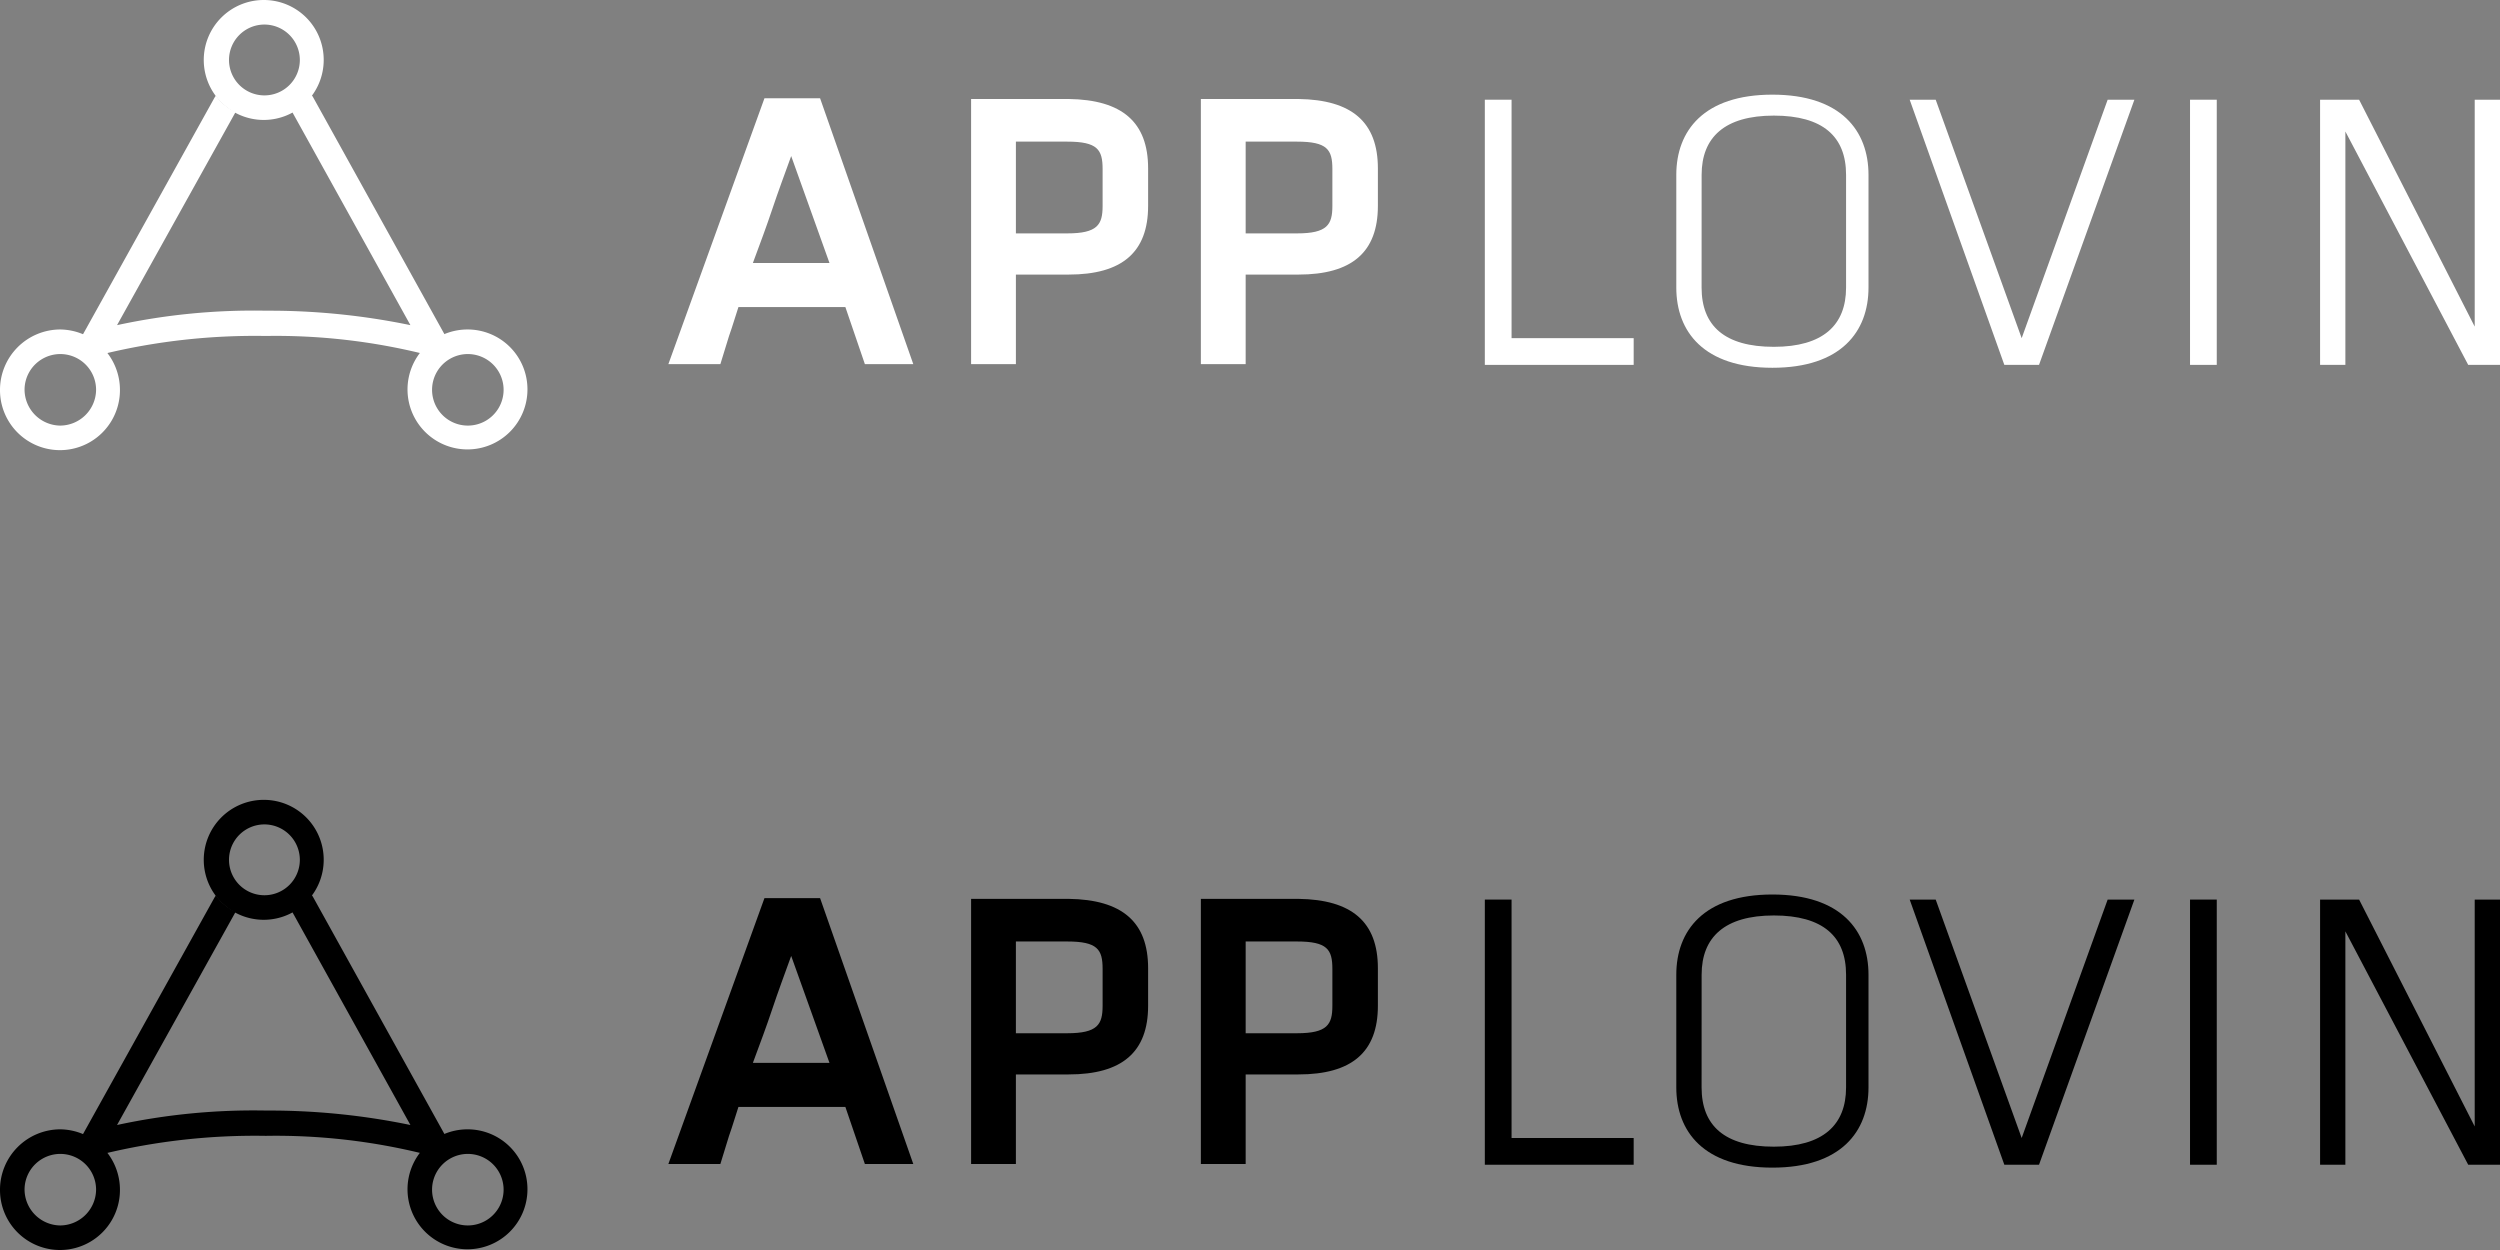 <svg xmlns="http://www.w3.org/2000/svg" viewBox="0 0 360 180"><rect x="0" y="0" width="360" height="180" fill="#808080" stroke="none"/><defs><style>.cls-1{fill:#fff;}</style></defs><title>Asset 2</title><g id="Layer_2" data-name="Layer 2"><g id="Layer_1-2" data-name="Layer 1"><g id="Layer_1-2-2" data-name="Layer 1-2"><path class="cls-1" d="M124.543,52.439l-2.809-8.219h-15.4c-.416,1.248-.832,2.7-1.352,4.162l-1.249,4.057H96.243L110.081,14.15h8.011l13.422,38.289ZM113.931,22.474c-.937,2.6-1.873,5.1-2.706,7.595s-1.768,5-2.809,7.8h11.029Z"/><path class="cls-1" d="M153.884,14.254H139.838V52.439h6.451v-12.9h7.595c7.7,0,11.445-3.226,11.445-9.885v-5.41c0-6.659-3.745-9.885-11.445-9.989m-7.595,6.139h7.387c4.37,0,5.1,1.145,5.1,3.954v5.306c0,2.7-.729,3.954-5.1,3.954h-7.387Z"/><path class="cls-1" d="M186.971,14.254H172.925V52.439h6.451v-12.9h7.595c7.7,0,11.445-3.226,11.445-9.885v-5.41c0-6.659-3.745-9.885-11.445-9.989m-7.595,6.139h7.387c4.37,0,5.1,1.145,5.1,3.954v5.306c0,2.7-.728,3.954-5.1,3.954h-7.387Z"/><polygon class="cls-1" points="217.665 48.694 235.249 48.694 235.249 52.543 213.815 52.543 213.815 14.358 217.665 14.358 217.665 48.694"/><path class="cls-1" d="M269.064,41.41c0,6.347-3.954,11.55-13.839,11.55s-13.838-5.2-13.838-11.55V25.179c0-6.347,3.954-11.549,13.838-11.549s13.839,5.2,13.839,11.549Zm-24.035,0c0,5.515,3.329,8.532,10.405,8.532s10.4-3.121,10.4-8.532V25.179c0-5.514-3.329-8.532-10.4-8.532s-10.4,3.122-10.4,8.532Z"/><polygon class="cls-1" points="274.994 14.358 278.74 14.358 291.121 48.694 303.503 14.358 307.353 14.358 293.619 52.543 288.624 52.543 274.994 14.358"/><rect class="cls-1" x="315.364" y="14.358" width="3.85" height="38.185"/><polygon class="cls-1" points="337.734 18.936 337.734 52.543 334.092 52.543 334.092 14.358 339.711 14.358 356.358 47.029 356.358 14.358 360 14.358 360 52.543 355.422 52.543 337.734 18.936"/><path class="cls-1" d="M67.318,47.445a8.636,8.636,0,1,0,8.636,8.636,8.615,8.615,0,0,0-8.636-8.636m5.2,8.74a5.15,5.15,0,1,1-10.3-.1,5.15,5.15,0,1,1,10.3.1h0"/><path class="cls-1" d="M8.636,47.445A8.7,8.7,0,0,0,0,56.185a8.636,8.636,0,0,0,17.272,0,8.7,8.7,0,0,0-8.636-8.74m5.2,8.74a5.2,5.2,0,0,1-5.2,5.1,5.2,5.2,0,0,1-5.1-5.2,5.15,5.15,0,1,1,10.3.1h0"/><path class="cls-1" d="M37.977,0a8.636,8.636,0,1,0,8.636,8.636A8.615,8.615,0,0,0,37.977,0m5.2,8.636a5.1,5.1,0,1,1-5.1-5.1,5.106,5.106,0,0,1,5.1,5.1h0"/><path class="cls-1" d="M64.2,48.486,45.052,13.942l-.208-.312-.208.312a7.381,7.381,0,0,1-2.393,1.977l-.208.1.1.208L59.1,46.821A100.116,100.116,0,0,0,38.289,44.74a93.034,93.034,0,0,0-21.434,2.081l16.96-30.486.1-.208-.208-.1a7.381,7.381,0,0,1-2.393-1.977l-.208-.312-.208.312L11.757,48.486l-.1.208.312.1c.937.312,1.769,1.456,2.6,2.185l.1.1.1-.1h.1a92.646,92.646,0,0,1,23.41-2.6,88.571,88.571,0,0,1,22.786,2.6l.1.208.208-.208h0c.833-.729,1.665-1.873,2.6-2.185l.313-.1Z"/></g><g id="Layer_1-2-3" data-name="Layer 1-2"><path d="M124.543,167.618l-2.809-8.219h-15.4c-.416,1.248-.832,2.705-1.352,4.162l-1.249,4.057H96.243l13.838-38.289h8.011l13.422,38.289Zm-10.612-29.965c-.937,2.6-1.873,5.1-2.706,7.6s-1.768,4.994-2.809,7.8h11.029Z"/><path d="M153.884,129.434H139.838v38.184h6.451v-12.9h7.595c7.7,0,11.445-3.226,11.445-9.885v-5.41c0-6.659-3.745-9.884-11.445-9.988m-7.595,6.138h7.387c4.37,0,5.1,1.145,5.1,3.954v5.306c0,2.706-.729,3.954-5.1,3.954h-7.387Z"/><path d="M186.971,129.434H172.925v38.184h6.451v-12.9h7.595c7.7,0,11.445-3.226,11.445-9.885v-5.41c0-6.659-3.745-9.884-11.445-9.988m-7.595,6.138h7.387c4.37,0,5.1,1.145,5.1,3.954v5.306c0,2.706-.728,3.954-5.1,3.954h-7.387Z"/><polygon points="217.665 163.873 235.249 163.873 235.249 167.723 213.815 167.723 213.815 129.538 217.665 129.538 217.665 163.873"/><path d="M269.064,156.59c0,6.346-3.954,11.549-13.839,11.549s-13.838-5.2-13.838-11.549V140.358c0-6.346,3.954-11.549,13.838-11.549s13.839,5.2,13.839,11.549Zm-24.035,0c0,5.514,3.329,8.531,10.405,8.531s10.4-3.121,10.4-8.531V140.358c0-5.514-3.329-8.531-10.4-8.531s-10.4,3.121-10.4,8.531Z"/><polygon points="274.994 129.538 278.74 129.538 291.121 163.873 303.503 129.538 307.353 129.538 293.619 167.723 288.624 167.723 274.994 129.538"/><rect x="315.364" y="129.538" width="3.85" height="38.185"/><polygon points="337.734 134.116 337.734 167.723 334.092 167.723 334.092 129.538 339.711 129.538 356.358 162.208 356.358 129.538 360 129.538 360 167.723 355.422 167.723 337.734 134.116"/><path d="M67.318,162.624a8.636,8.636,0,1,0,8.636,8.636,8.615,8.615,0,0,0-8.636-8.636m5.2,8.74a5.15,5.15,0,0,1-10.3-.1,5.15,5.15,0,1,1,10.3.1h0"/><path d="M8.636,162.624A8.7,8.7,0,0,0,0,171.364a8.636,8.636,0,1,0,17.272,0,8.7,8.7,0,0,0-8.636-8.74m5.2,8.74a5.2,5.2,0,0,1-5.2,5.1,5.2,5.2,0,0,1-5.1-5.2,5.15,5.15,0,0,1,10.3.1h0"/><path d="M37.977,115.179a8.636,8.636,0,1,0,8.636,8.636,8.615,8.615,0,0,0-8.636-8.636m5.2,8.636a5.1,5.1,0,1,1-5.1-5.1,5.106,5.106,0,0,1,5.1,5.1h0"/><path d="M64.2,163.665,45.052,129.121l-.208-.312-.208.312a7.381,7.381,0,0,1-2.393,1.977l-.208.1.1.208L59.1,162a100.116,100.116,0,0,0-20.809-2.081A93.034,93.034,0,0,0,16.855,162l16.96-30.486.1-.208-.208-.1a7.381,7.381,0,0,1-2.393-1.977l-.208-.312-.208.312-19.145,34.44-.1.208.312.1c.937.312,1.769,1.457,2.6,2.185l.1.1.1-.1h.1a92.651,92.651,0,0,1,23.41-2.6,88.57,88.57,0,0,1,22.786,2.6l.1.208.208-.208h0c.833-.728,1.665-1.873,2.6-2.185l.313-.1Z"/></g></g></g></svg>